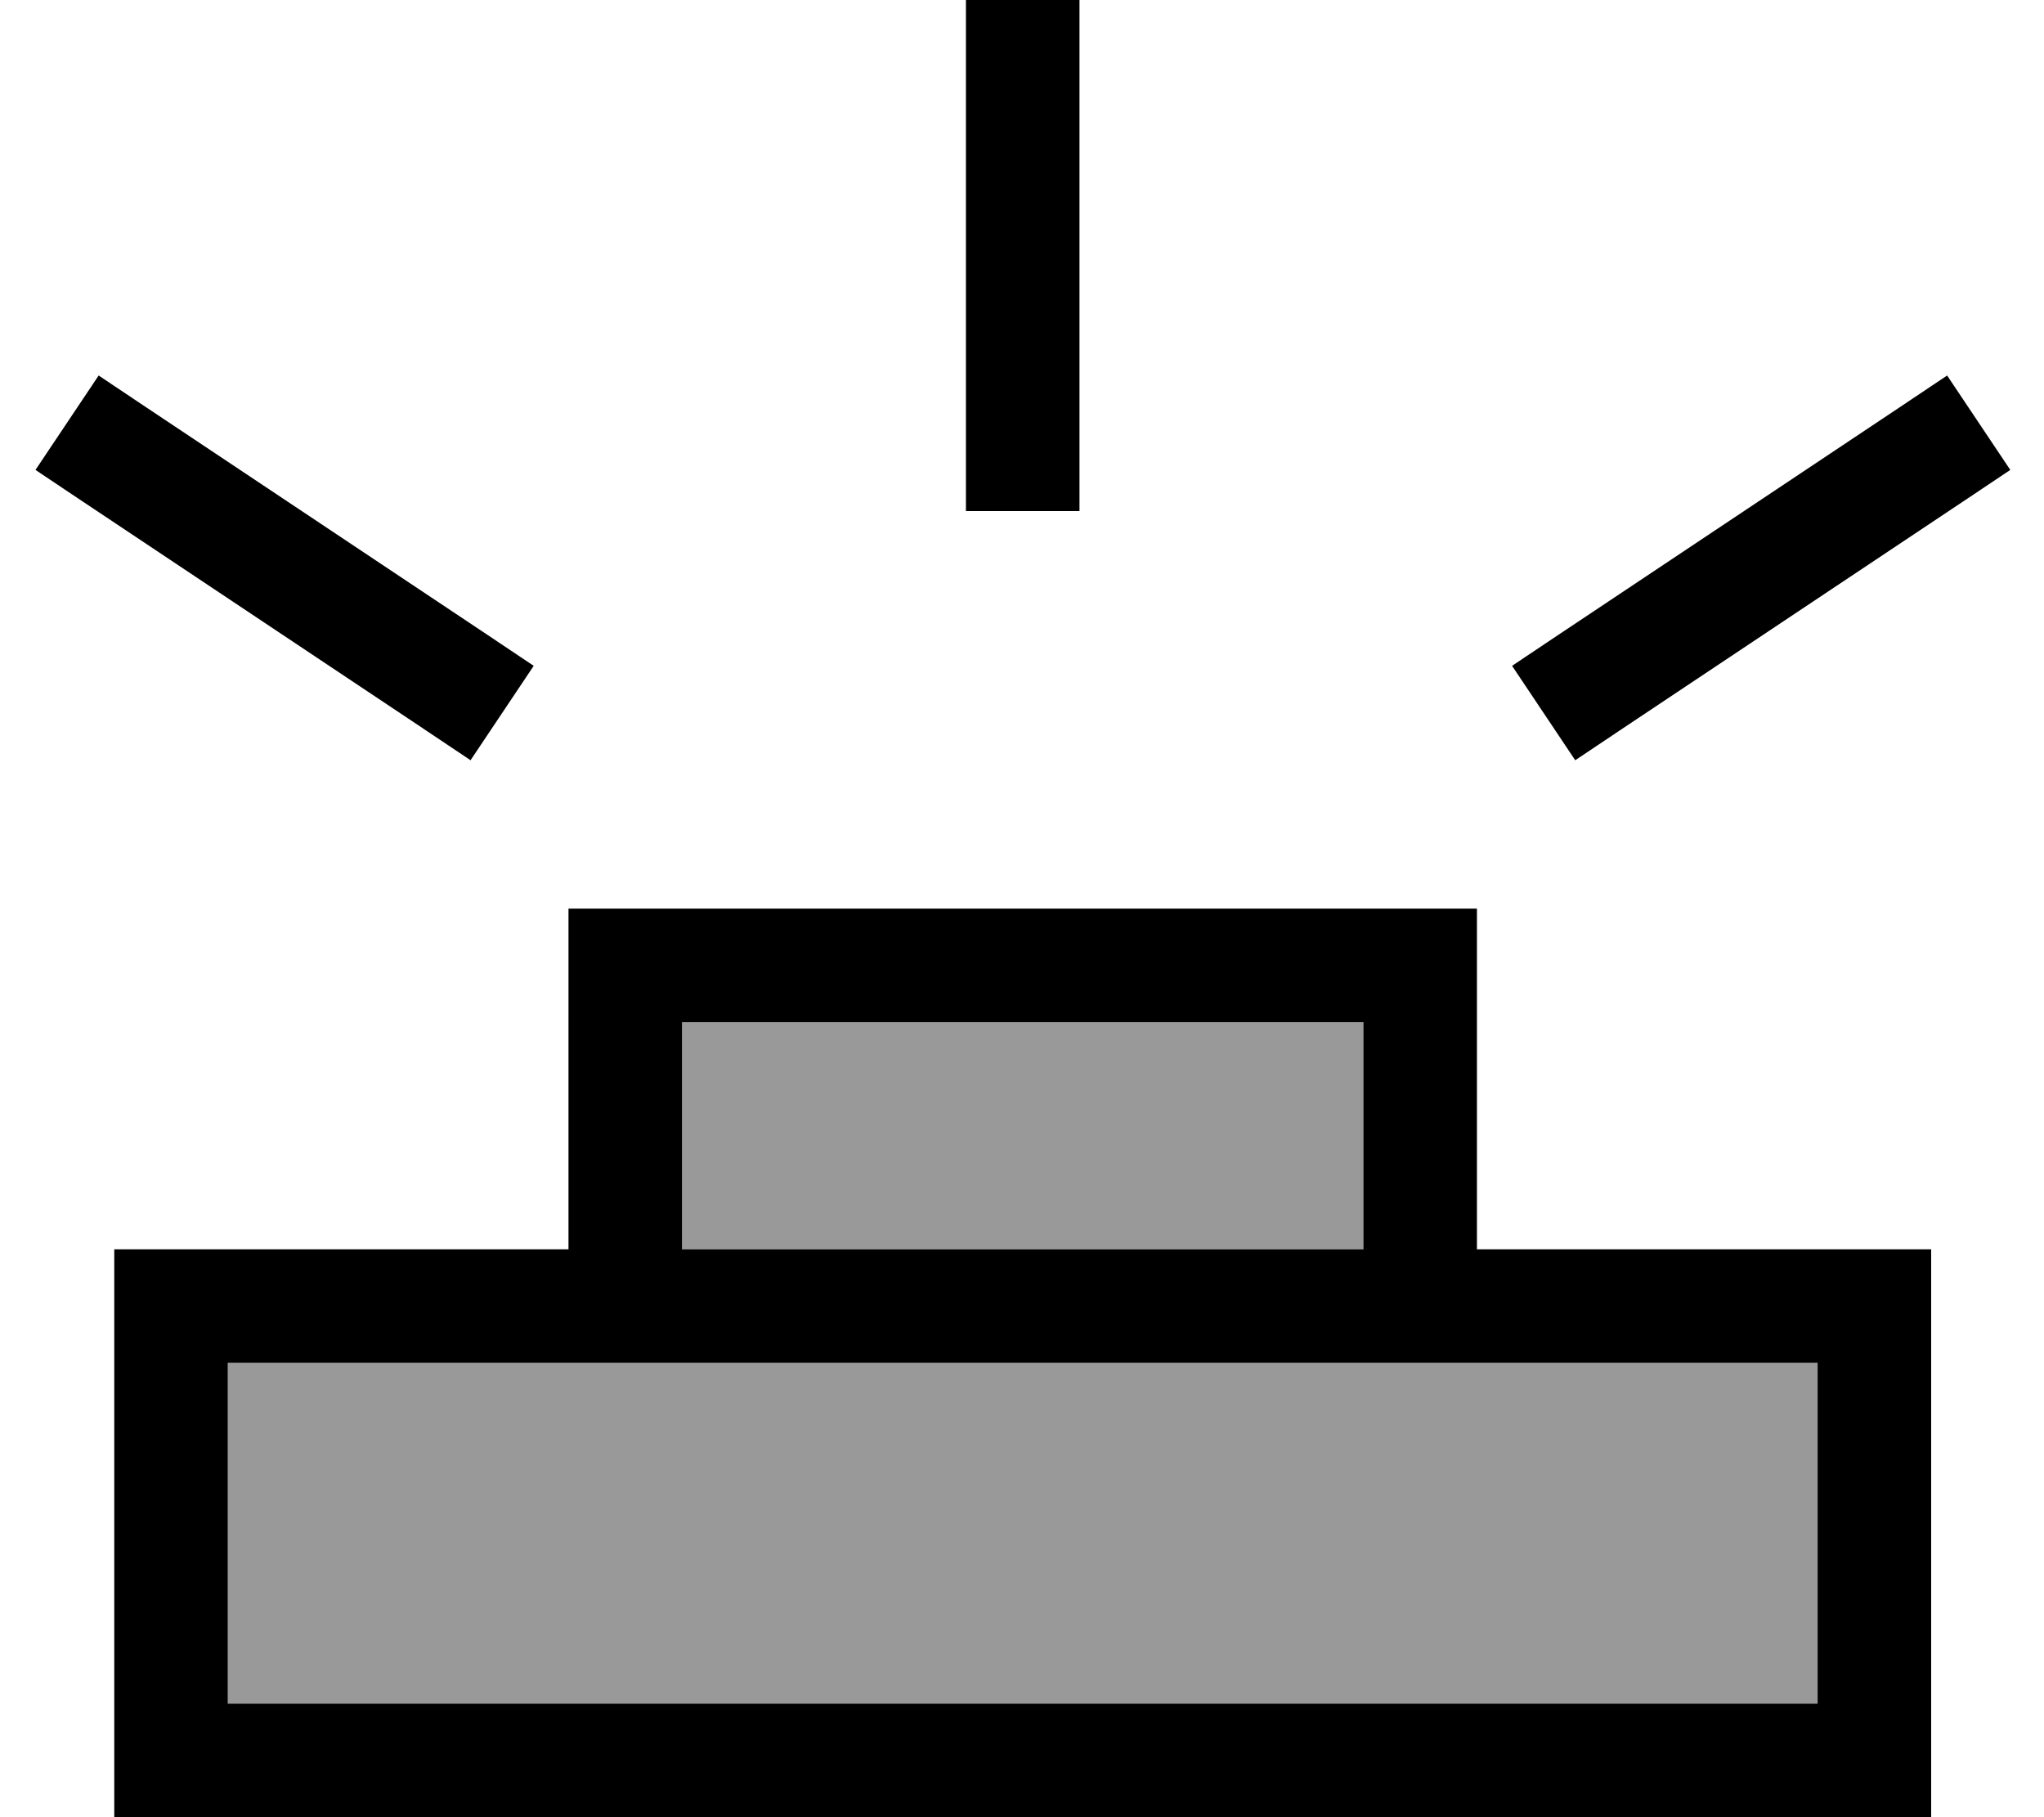 <svg xmlns="http://www.w3.org/2000/svg" viewBox="0 0 576 512"><!--! Font Awesome Pro 7.0.1 by @fontawesome - https://fontawesome.com License - https://fontawesome.com/license (Commercial License) Copyright 2025 Fonticons, Inc. --><path style="fill:currentColor;opacity:.4" d="M64.2 384l0 96 448 0 0-96-448 0zm128-96l0 64 192 0 0-64-192 0z"/><path style="fill:currentColor;opacity:1" d="M304.2 0l0-16-32 0 0 160 32 0 0-144zm80 288l0 64-192 0 0-64 192 0zm-224 0l0 64-128 0 0 160 512 0 0-160-128 0 0-96-256 0 0 32zm224 96l128 0 0 96-448 0 0-96 320 0zM27.8 105.8l-17.8 26.6 13.3 8.9 96 64 13.3 8.9 17.8-26.6-13.3-8.9-96-64-13.3-8.9zm507.6 8.9l-96 64-13.3 8.9 17.8 26.6 13.3-8.9 96-64 13.3-8.9-17.8-26.6-13.3 8.9z"/></svg>